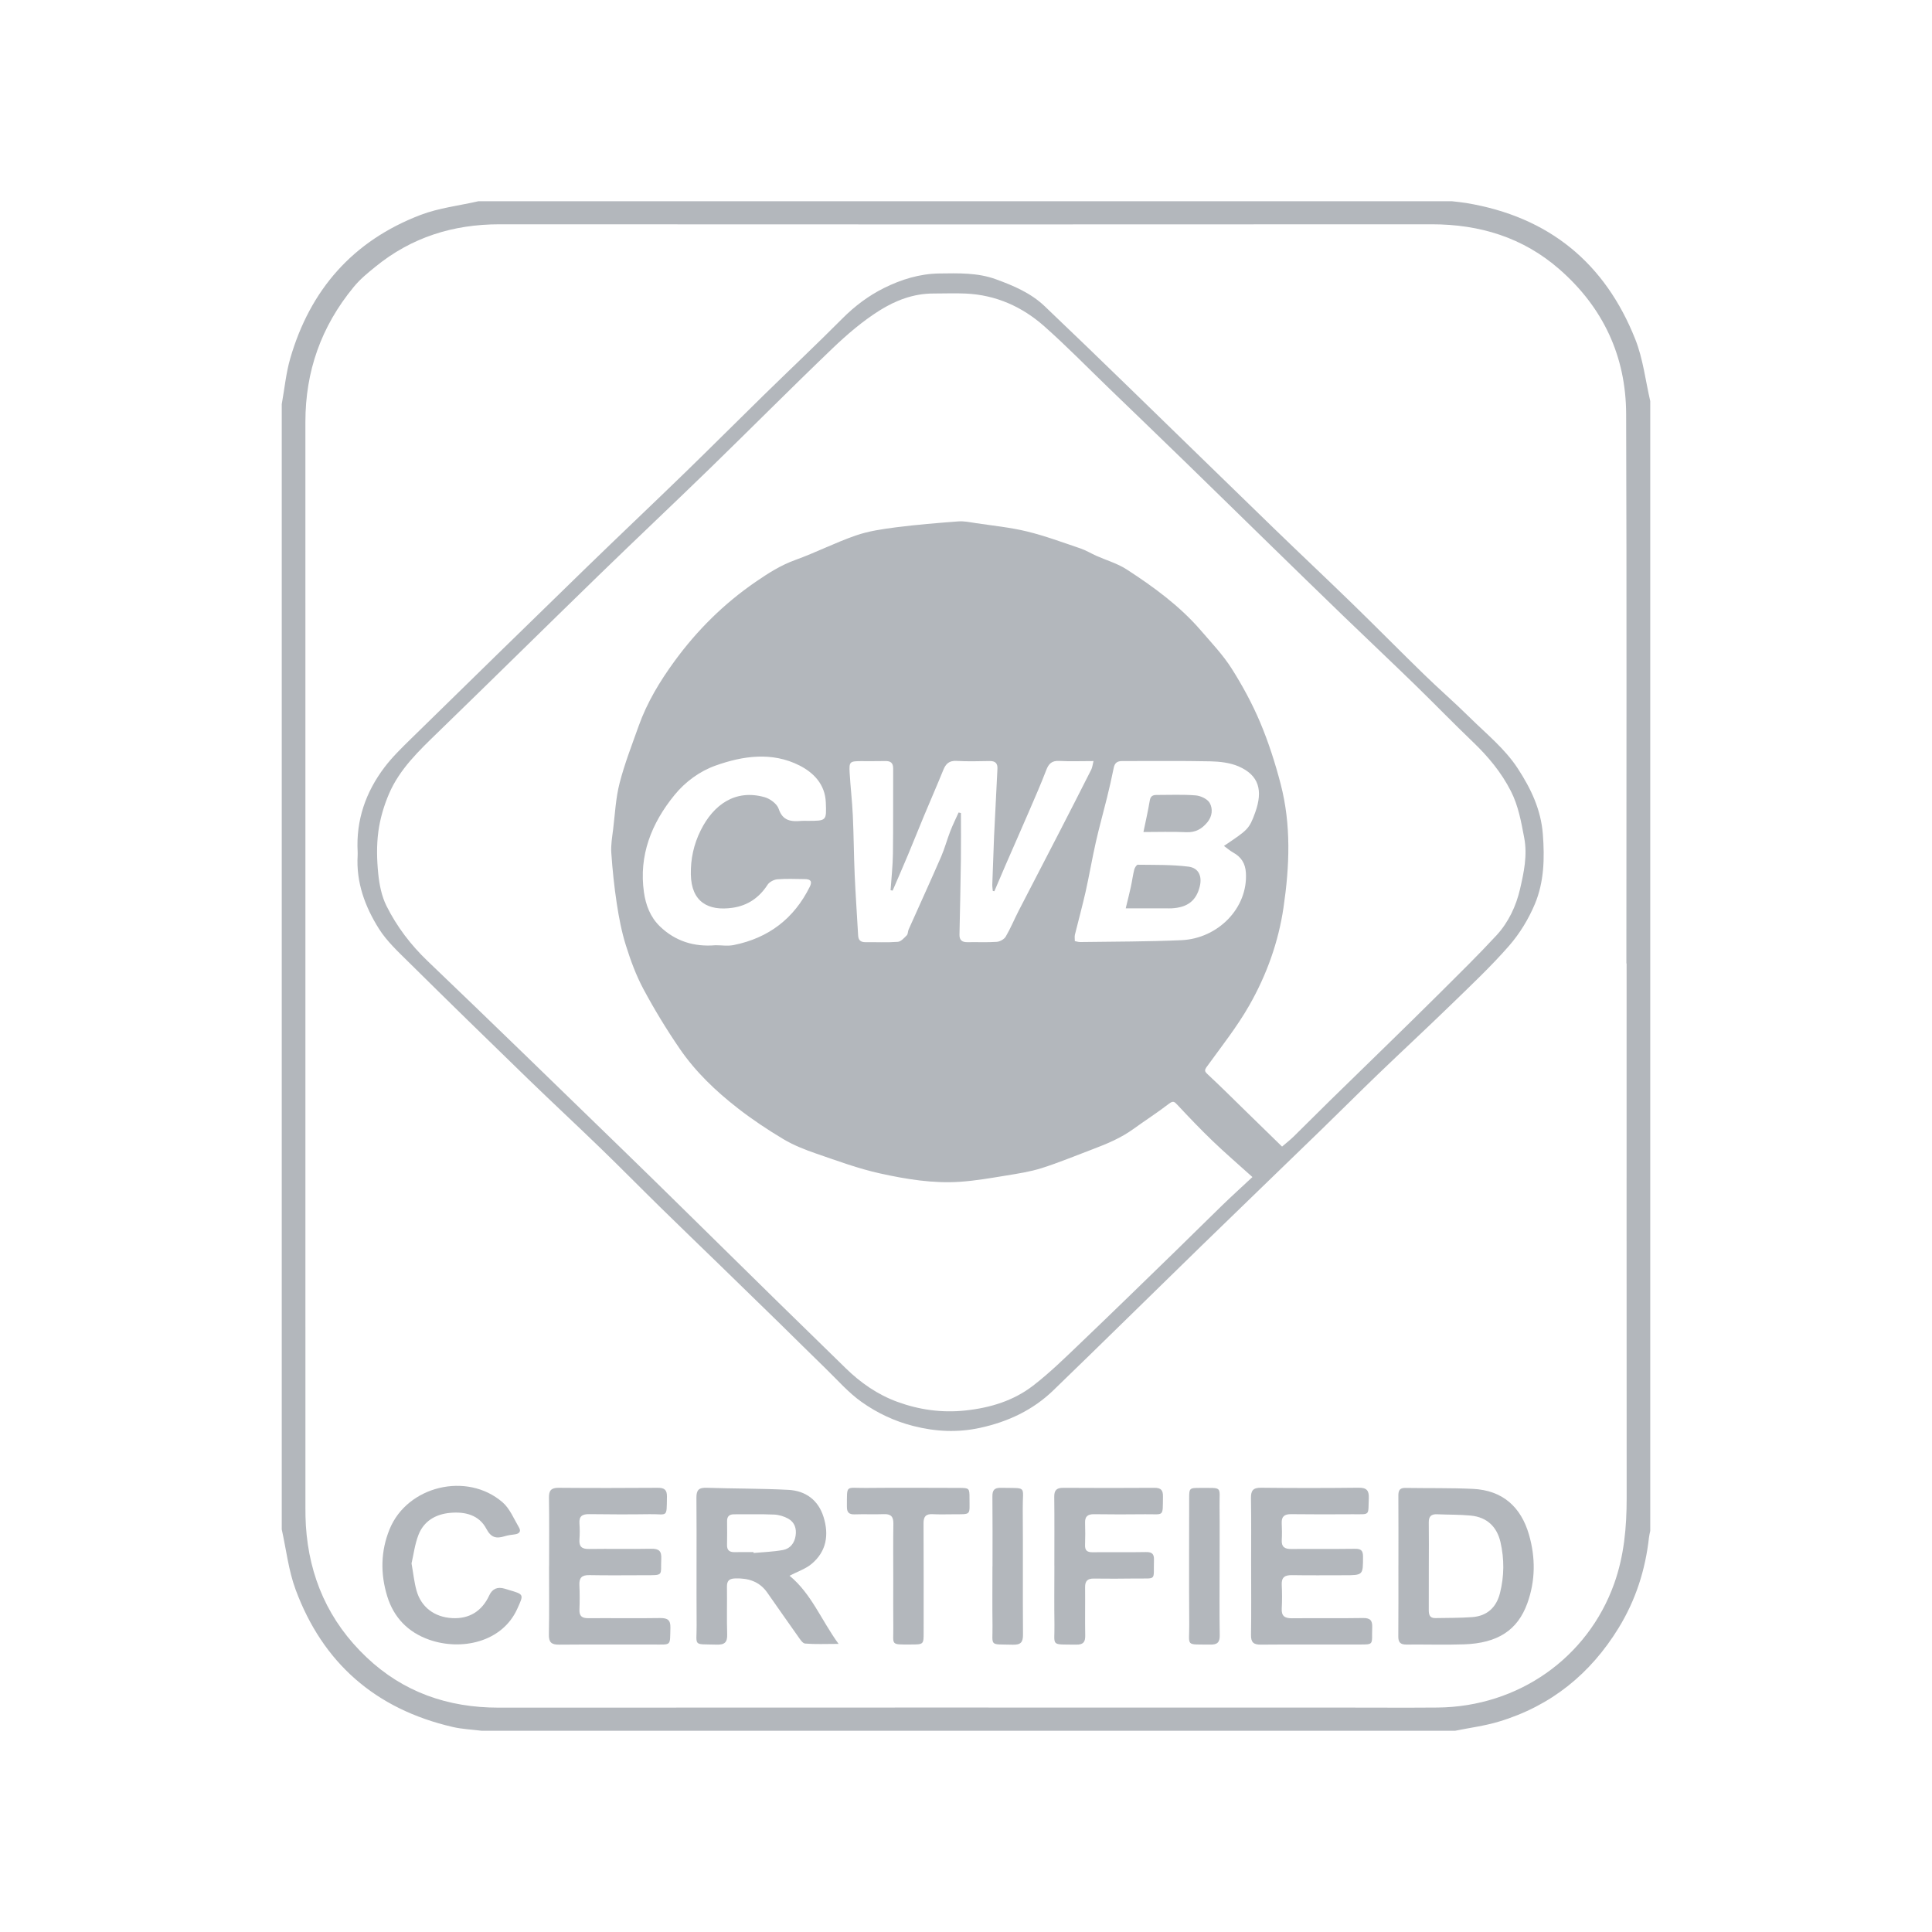 <svg width="96" height="96" viewBox="0 0 96 96" fill="none" xmlns="http://www.w3.org/2000/svg">
<g clip-path="url(#clip0_14679_4550)">
<path d="M14 75.994C14 57.357 14 38.72 14 20.082C14.138 19.322 14.21 18.543 14.424 17.803C15.407 14.417 17.519 11.968 20.902 10.678C21.81 10.332 22.811 10.219 23.77 10C39.897 10 56.025 10 72.152 10C72.383 10.028 72.616 10.048 72.846 10.086C76.982 10.767 79.763 13.087 81.259 16.865C81.643 17.835 81.761 18.905 82 19.93V76.07C81.978 76.181 81.948 76.292 81.936 76.403C81.758 78.006 81.276 79.511 80.426 80.895C79.032 83.165 77.079 84.765 74.475 85.547C73.772 85.759 73.032 85.852 72.308 86H23.926C23.45 85.94 22.963 85.92 22.498 85.813C18.638 84.92 16.035 82.615 14.691 78.993C14.336 78.037 14.223 76.996 14 75.994ZM80.825 47.872H80.814C80.814 38.771 80.834 29.67 80.802 20.569C80.792 17.718 79.671 15.287 77.483 13.377C75.682 11.804 73.536 11.143 71.132 11.145C55.697 11.155 40.262 11.153 24.828 11.145C22.511 11.143 20.447 11.794 18.659 13.25C18.275 13.562 17.907 13.857 17.576 14.259C15.951 16.232 15.175 18.455 15.175 20.964C15.175 38.937 15.175 56.909 15.176 74.883C15.176 75.188 15.179 75.494 15.198 75.798C15.357 78.356 16.328 80.568 18.218 82.355C20.038 84.078 22.247 84.853 24.775 84.852C38.777 84.844 52.779 84.848 66.781 84.849C68.331 84.849 69.881 84.86 71.431 84.847C75.45 84.81 78.892 82.371 80.206 78.695C80.7 77.312 80.828 75.896 80.828 74.45C80.822 65.591 80.825 56.732 80.825 47.873L80.825 47.872Z" fill="#B3B7BC"/>
<path d="M17.771 42.32C17.687 40.762 18.167 39.366 19.105 38.127C19.487 37.623 19.95 37.172 20.405 36.726C23.303 33.888 26.203 31.053 29.112 28.225C30.741 26.641 32.395 25.08 34.025 23.497C35.344 22.216 36.643 20.914 37.957 19.628C39.254 18.36 40.575 17.115 41.854 15.83C42.467 15.213 43.154 14.696 43.923 14.313C44.775 13.889 45.693 13.602 46.672 13.589C47.621 13.577 48.572 13.544 49.484 13.876C50.36 14.195 51.217 14.558 51.898 15.205C53.296 16.535 54.683 17.877 56.067 19.221C58.469 21.553 60.863 23.892 63.267 26.222C64.572 27.488 65.898 28.732 67.201 30C68.401 31.167 69.576 32.36 70.775 33.527C71.51 34.243 72.29 34.917 73.019 35.639C73.85 36.46 74.776 37.199 75.42 38.188C76.071 39.188 76.568 40.222 76.663 41.449C76.755 42.648 76.727 43.823 76.265 44.925C75.955 45.662 75.518 46.384 74.991 46.989C74.1 48.01 73.105 48.946 72.129 49.895C70.912 51.078 69.666 52.231 68.442 53.408C67.511 54.304 66.599 55.219 65.671 56.119C63.678 58.054 61.676 59.98 59.685 61.918C57.232 64.307 54.795 66.713 52.332 69.092C51.322 70.067 50.084 70.649 48.695 70.95C47.577 71.192 46.494 71.139 45.386 70.858C44.44 70.618 43.582 70.208 42.814 69.664C42.153 69.196 41.61 68.567 41.024 67.999C40.254 67.253 39.496 66.496 38.73 65.746C37.761 64.8 36.791 63.856 35.82 62.912C34.831 61.951 33.837 60.995 32.853 60.03C31.85 59.047 30.866 58.046 29.857 57.069C28.656 55.905 27.429 54.767 26.229 53.603C24.251 51.684 22.279 49.76 20.32 47.822C19.786 47.294 19.217 46.767 18.825 46.144C18.134 45.046 17.692 43.84 17.771 42.51C17.775 42.446 17.771 42.382 17.771 42.319L17.771 42.32ZM62.229 58.484C61.52 57.844 60.873 57.289 60.261 56.701C59.656 56.119 59.075 55.511 58.503 54.898C58.349 54.733 58.288 54.688 58.08 54.848C57.511 55.286 56.903 55.675 56.32 56.097C55.702 56.545 55.005 56.837 54.294 57.105C53.451 57.422 52.618 57.771 51.76 58.043C51.184 58.225 50.576 58.317 49.977 58.415C49.224 58.539 48.468 58.67 47.708 58.722C46.363 58.814 45.033 58.595 43.733 58.308C42.652 58.07 41.605 57.681 40.557 57.321C39.997 57.128 39.434 56.906 38.93 56.606C38.149 56.14 37.386 55.632 36.67 55.075C35.568 54.22 34.558 53.256 33.773 52.108C33.122 51.157 32.519 50.167 31.975 49.153C31.607 48.467 31.334 47.723 31.101 46.979C30.889 46.305 30.755 45.602 30.648 44.903C30.52 44.065 30.433 43.219 30.375 42.374C30.348 41.987 30.419 41.591 30.467 41.202C30.56 40.436 30.596 39.654 30.788 38.91C31.035 37.947 31.402 37.011 31.736 36.07C32.152 34.903 32.789 33.849 33.52 32.849C34.637 31.319 35.971 29.995 37.545 28.914C38.163 28.489 38.792 28.086 39.519 27.824C40.533 27.459 41.5 26.963 42.519 26.61C43.158 26.388 43.851 26.288 44.528 26.201C45.554 26.07 46.588 25.986 47.62 25.908C47.899 25.887 48.188 25.948 48.47 25.991C49.325 26.12 50.193 26.204 51.029 26.407C51.928 26.626 52.802 26.952 53.681 27.249C53.958 27.343 54.213 27.5 54.481 27.62C54.984 27.844 55.531 28 55.985 28.295C57.333 29.169 58.63 30.117 59.681 31.34C60.206 31.95 60.769 32.542 61.197 33.215C61.739 34.069 62.227 34.971 62.619 35.9C63.035 36.89 63.366 37.923 63.636 38.961C64.163 40.985 64.078 43.043 63.778 45.087C63.526 46.808 62.938 48.444 62.077 49.955C61.47 51.021 60.695 51.998 59.971 52.998C59.836 53.185 59.854 53.237 60.013 53.386C60.659 53.987 61.284 54.611 61.916 55.228C62.505 55.801 63.093 56.376 63.705 56.973C63.935 56.776 64.116 56.636 64.278 56.477C64.878 55.889 65.47 55.292 66.07 54.703C66.951 53.839 67.838 52.98 68.721 52.117C69.659 51.199 70.602 50.284 71.531 49.356C72.485 48.406 73.449 47.462 74.362 46.474C74.958 45.828 75.335 45.016 75.528 44.184C75.719 43.357 75.904 42.503 75.737 41.629C75.585 40.834 75.45 40.045 75.073 39.307C74.598 38.376 73.946 37.593 73.191 36.87C72.207 35.928 71.261 34.95 70.285 34.001C69.107 32.856 67.911 31.728 66.728 30.586C65.512 29.412 64.302 28.232 63.092 27.052C61.691 25.686 60.294 24.315 58.89 22.95C57.632 21.728 56.368 20.51 55.105 19.292C54.037 18.261 53 17.197 51.889 16.213C50.797 15.246 49.496 14.657 47.995 14.587C47.455 14.562 46.912 14.586 46.37 14.585C45.392 14.584 44.495 14.931 43.712 15.423C42.86 15.957 42.082 16.627 41.356 17.321C39.306 19.285 37.306 21.3 35.271 23.279C33.445 25.054 31.59 26.801 29.764 28.575C27.095 31.169 24.447 33.783 21.776 36.374C20.824 37.298 19.858 38.212 19.331 39.441C19.074 40.039 18.884 40.686 18.799 41.328C18.708 42.011 18.725 42.72 18.794 43.409C18.849 43.956 18.962 44.531 19.206 45.018C19.718 46.041 20.405 46.949 21.252 47.758C24.454 50.818 27.624 53.911 30.803 56.994C31.819 57.978 32.828 58.969 33.837 59.96C35.452 61.545 37.062 63.134 38.678 64.719C39.788 65.808 40.907 66.888 42.015 67.978C42.756 68.706 43.609 69.298 44.579 69.653C45.658 70.048 46.785 70.213 47.971 70.086C49.218 69.953 50.363 69.6 51.334 68.852C52.175 68.204 52.938 67.453 53.706 66.719C55.306 65.19 56.889 63.644 58.476 62.102C59.237 61.362 59.988 60.611 60.751 59.872C61.211 59.427 61.687 58.996 62.233 58.486L62.229 58.484ZM49.409 44.285C49.383 44.28 49.356 44.274 49.331 44.269C49.322 44.16 49.303 44.051 49.307 43.943C49.334 43.144 49.365 42.345 49.395 41.546C49.395 41.52 49.398 41.494 49.399 41.469C49.453 40.38 49.506 39.292 49.562 38.203C49.576 37.93 49.458 37.81 49.171 37.815C48.625 37.825 48.076 37.84 47.53 37.809C47.16 37.788 46.994 37.956 46.871 38.262C46.561 39.025 46.23 39.78 45.913 40.54C45.645 41.183 45.389 41.83 45.12 42.472C44.871 43.068 44.61 43.66 44.355 44.253C44.321 44.246 44.286 44.24 44.252 44.235C44.292 43.632 44.361 43.029 44.369 42.425C44.388 41.013 44.373 39.6 44.381 38.188C44.383 37.901 44.248 37.808 43.975 37.816C43.572 37.827 43.167 37.817 42.764 37.82C42.228 37.823 42.187 37.854 42.218 38.391C42.259 39.099 42.343 39.805 42.376 40.514C42.422 41.503 42.426 42.493 42.469 43.483C42.513 44.483 42.586 45.481 42.64 46.481C42.653 46.721 42.768 46.819 43.009 46.817C43.543 46.811 44.079 46.84 44.609 46.8C44.769 46.788 44.928 46.606 45.058 46.474C45.121 46.411 45.107 46.281 45.148 46.189C45.685 44.985 46.234 43.787 46.76 42.578C46.94 42.163 47.057 41.722 47.22 41.3C47.342 40.985 47.494 40.682 47.632 40.373C47.671 40.382 47.709 40.391 47.748 40.4C47.748 41.168 47.757 41.937 47.747 42.705C47.73 43.95 47.702 45.195 47.676 46.44C47.669 46.72 47.809 46.823 48.085 46.817C48.566 46.807 49.05 46.834 49.529 46.8C49.687 46.788 49.897 46.671 49.974 46.54C50.216 46.127 50.398 45.682 50.617 45.255C51.279 43.968 51.95 42.684 52.613 41.397C53.154 40.347 53.692 39.295 54.224 38.241C54.28 38.128 54.291 37.994 54.336 37.817C53.721 37.817 53.175 37.839 52.632 37.81C52.261 37.79 52.106 37.953 51.986 38.269C51.728 38.943 51.438 39.604 51.152 40.267C50.761 41.174 50.361 42.077 49.967 42.982C49.778 43.416 49.595 43.852 49.409 44.286L49.409 44.285ZM60.818 42.034C61.992 41.238 62.067 41.216 62.371 40.37C62.762 39.279 62.562 38.522 61.542 38.08C61.117 37.897 60.609 37.84 60.137 37.83C58.678 37.799 57.219 37.821 55.761 37.816C55.507 37.815 55.386 37.917 55.339 38.16C55.241 38.655 55.126 39.148 55.006 39.638C54.824 40.377 54.617 41.109 54.45 41.851C54.266 42.667 54.126 43.493 53.944 44.308C53.782 45.025 53.586 45.734 53.411 46.448C53.389 46.542 53.408 46.645 53.408 46.763C53.502 46.781 53.589 46.811 53.675 46.81C55.352 46.785 57.031 46.792 58.705 46.717C60.525 46.634 62.013 45.119 61.908 43.37C61.88 42.904 61.679 42.585 61.274 42.361C61.124 42.278 60.993 42.161 60.818 42.034ZM35.555 46.968C35.855 46.968 36.164 47.017 36.451 46.96C38.2 46.611 39.457 45.635 40.236 44.066C40.373 43.791 40.276 43.684 39.993 43.682C39.537 43.679 39.079 43.654 38.626 43.692C38.454 43.706 38.228 43.825 38.139 43.965C37.726 44.603 37.155 44.999 36.399 45.107C35.194 45.281 34.353 44.821 34.328 43.454C34.314 42.685 34.467 41.963 34.821 41.253C35.449 39.993 36.53 39.198 37.994 39.612C38.268 39.689 38.611 39.945 38.692 40.191C38.897 40.806 39.325 40.832 39.839 40.789C39.929 40.781 40.021 40.788 40.112 40.788C41.082 40.788 41.069 40.788 41.034 39.87C40.999 38.972 40.425 38.389 39.718 38.032C38.362 37.349 36.919 37.555 35.556 38.041C34.764 38.323 34.05 38.848 33.515 39.505C32.368 40.912 31.738 42.503 31.997 44.337C32.087 44.966 32.309 45.565 32.788 46.029C33.554 46.77 34.491 47.059 35.555 46.968H35.555Z" fill="#B3B7BC"/>
<path d="M41.669 81.684C41.031 81.684 40.515 81.71 40.005 81.667C39.874 81.656 39.745 81.441 39.645 81.3C39.132 80.582 38.631 79.855 38.123 79.133C37.738 78.585 37.188 78.409 36.53 78.431C36.222 78.441 36.119 78.558 36.122 78.845C36.133 79.634 36.108 80.424 36.133 81.211C36.144 81.592 36.017 81.733 35.621 81.721C34.403 81.686 34.622 81.834 34.615 80.761C34.601 78.65 34.622 76.538 34.605 74.427C34.601 74.039 34.723 73.914 35.115 73.927C36.466 73.972 37.821 73.96 39.171 74.03C40.042 74.075 40.663 74.546 40.922 75.378C41.197 76.261 41.073 77.086 40.327 77.71C40.031 77.958 39.633 78.088 39.232 78.297C40.316 79.188 40.8 80.488 41.669 81.685L41.669 81.684ZM37.443 77.124L37.446 77.166C37.935 77.121 38.43 77.108 38.91 77.018C39.268 76.95 39.478 76.67 39.533 76.314C39.588 75.96 39.489 75.639 39.163 75.459C38.956 75.345 38.701 75.268 38.464 75.258C37.804 75.23 37.141 75.25 36.479 75.245C36.232 75.243 36.125 75.353 36.128 75.591C36.133 75.984 36.134 76.377 36.126 76.77C36.12 77.036 36.253 77.131 36.508 77.125C36.819 77.118 37.131 77.124 37.443 77.124Z" fill="#B3B7BC"/>
<path d="M69.487 77.797C69.487 76.639 69.491 75.481 69.484 74.322C69.483 74.083 69.535 73.93 69.824 73.934C70.943 73.952 72.064 73.93 73.181 73.981C74.675 74.049 75.577 74.891 75.972 76.248C76.302 77.384 76.3 78.539 75.892 79.667C75.409 81.004 74.419 81.652 72.737 81.707C71.788 81.739 70.837 81.707 69.885 81.717C69.583 81.72 69.477 81.604 69.481 81.309C69.492 80.138 69.485 78.967 69.486 77.797H69.487ZM70.997 77.82C70.997 78.544 70.999 79.268 70.995 79.992C70.995 80.217 71.028 80.408 71.321 80.402C71.932 80.39 72.543 80.398 73.151 80.354C73.905 80.299 74.358 79.858 74.534 79.157C74.745 78.319 74.751 77.465 74.558 76.627C74.384 75.874 73.896 75.388 73.085 75.309C72.531 75.255 71.97 75.268 71.413 75.243C71.114 75.229 70.991 75.353 70.995 75.647C71.005 76.371 70.998 77.096 70.997 77.82Z" fill="#B3B7BC"/>
<path d="M62.167 77.802C62.167 76.681 62.178 75.561 62.16 74.441C62.155 74.074 62.256 73.92 62.664 73.925C64.279 73.944 65.895 73.942 67.51 73.924C67.911 73.92 68.029 74.064 68.015 74.439C67.98 75.344 68.101 75.237 67.198 75.242C66.182 75.248 65.166 75.251 64.15 75.238C63.813 75.235 63.673 75.362 63.688 75.688C63.702 75.968 63.705 76.249 63.69 76.528C63.672 76.865 63.834 76.972 64.16 76.969C65.215 76.959 66.27 76.974 67.325 76.959C67.631 76.954 67.729 77.048 67.728 77.349C67.726 78.272 67.738 78.272 66.781 78.273C65.921 78.273 65.062 78.283 64.202 78.268C63.841 78.261 63.671 78.377 63.689 78.748C63.708 79.142 63.71 79.538 63.689 79.931C63.669 80.308 63.846 80.415 64.203 80.411C65.375 80.399 66.547 80.418 67.72 80.399C68.083 80.393 68.197 80.515 68.184 80.859C68.15 81.796 68.341 81.71 67.307 81.714C65.757 81.722 64.207 81.706 62.657 81.721C62.282 81.725 62.157 81.604 62.162 81.239C62.18 80.093 62.168 78.948 62.168 77.802H62.167Z" fill="#B3B7BC"/>
<path d="M27.285 77.82C27.285 76.688 27.296 75.555 27.278 74.424C27.273 74.068 27.379 73.925 27.761 73.928C29.401 73.942 31.042 73.939 32.682 73.928C33.015 73.925 33.145 74.03 33.14 74.367C33.123 75.456 33.183 75.226 32.285 75.239C31.283 75.253 30.28 75.251 29.277 75.237C28.928 75.232 28.768 75.342 28.792 75.697C28.811 75.963 28.812 76.232 28.792 76.498C28.768 76.843 28.903 76.974 29.265 76.968C30.293 76.952 31.322 76.978 32.349 76.957C32.739 76.949 32.877 77.063 32.858 77.454C32.815 78.309 33.018 78.27 32.017 78.272C31.106 78.273 30.195 78.285 29.283 78.267C28.901 78.259 28.773 78.409 28.79 78.764C28.809 79.171 28.807 79.579 28.792 79.986C28.78 80.303 28.921 80.41 29.234 80.407C30.419 80.399 31.604 80.419 32.788 80.4C33.17 80.394 33.325 80.493 33.312 80.888C33.284 81.81 33.384 81.712 32.472 81.716C30.91 81.722 29.347 81.707 27.785 81.722C27.392 81.726 27.267 81.6 27.274 81.216C27.296 80.084 27.282 78.951 27.282 77.819L27.285 77.82Z" fill="#B3B7BC"/>
<path d="M20.448 77.679C20.538 78.186 20.581 78.618 20.696 79.031C20.926 79.859 21.585 80.352 22.46 80.403C23.311 80.452 23.946 80.064 24.312 79.272C24.465 78.943 24.721 78.833 25.081 78.942C25.143 78.961 25.204 78.981 25.267 78.999C26.051 79.227 26.03 79.217 25.704 79.939C24.953 81.607 22.921 82.035 21.33 81.478C20.268 81.106 19.563 80.367 19.24 79.314C18.898 78.198 18.913 77.076 19.359 75.985C20.233 73.842 23.19 73.117 24.964 74.641C25.334 74.958 25.534 75.471 25.792 75.906C25.905 76.098 25.797 76.213 25.581 76.242C25.414 76.264 25.243 76.284 25.083 76.333C24.666 76.462 24.404 76.416 24.166 75.964C23.807 75.28 23.111 75.102 22.359 75.174C21.628 75.243 21.057 75.591 20.794 76.266C20.612 76.733 20.551 77.245 20.45 77.68L20.448 77.679Z" fill="#B3B7BC"/>
<path d="M52.39 77.814C52.39 76.669 52.399 75.524 52.385 74.379C52.381 74.052 52.497 73.927 52.836 73.929C54.345 73.939 55.855 73.939 57.364 73.929C57.692 73.927 57.792 74.052 57.787 74.357C57.772 75.411 57.858 75.23 56.9 75.242C56.054 75.252 55.208 75.252 54.362 75.24C54.048 75.236 53.907 75.353 53.917 75.665C53.928 76.033 53.929 76.403 53.916 76.771C53.906 77.034 54.014 77.132 54.283 77.13C55.167 77.121 56.053 77.138 56.938 77.121C57.247 77.115 57.349 77.216 57.34 77.512C57.306 78.574 57.508 78.421 56.426 78.435C55.736 78.444 55.046 78.448 54.357 78.438C54.037 78.432 53.914 78.563 53.918 78.869C53.926 79.67 53.909 80.472 53.924 81.273C53.93 81.597 53.821 81.726 53.476 81.721C52.163 81.704 52.414 81.827 52.395 80.714C52.379 79.748 52.392 78.781 52.392 77.814H52.39V77.814Z" fill="#B3B7BC"/>
<path d="M44.386 78.496C44.386 77.568 44.376 76.638 44.391 75.709C44.396 75.365 44.274 75.223 43.915 75.237C43.434 75.256 42.951 75.23 42.47 75.248C42.176 75.259 42.081 75.139 42.082 74.868C42.089 73.742 42.004 73.944 42.999 73.935C44.549 73.92 46.098 73.929 47.648 73.933C48.164 73.934 48.175 73.946 48.174 74.444C48.172 75.31 48.283 75.238 47.359 75.244C47.021 75.246 46.682 75.256 46.344 75.239C46.003 75.22 45.889 75.362 45.89 75.689C45.9 77.496 45.895 79.303 45.895 81.11C45.895 81.709 45.895 81.712 45.271 81.714C44.217 81.718 44.399 81.756 44.388 80.864C44.378 80.075 44.386 79.285 44.386 78.496H44.386Z" fill="#B3B7BC"/>
<path d="M49.317 77.83C49.317 76.673 49.324 75.515 49.312 74.358C49.309 74.053 49.402 73.922 49.732 73.929C51.079 73.957 50.81 73.799 50.82 74.959C50.837 77.045 50.816 79.131 50.832 81.216C50.835 81.593 50.73 81.735 50.329 81.725C49.118 81.692 49.331 81.838 49.317 80.768C49.304 79.789 49.314 78.81 49.314 77.831H49.316L49.317 77.83Z" fill="#B3B7BC"/>
<path d="M60.601 77.824C60.601 78.968 60.589 80.112 60.608 81.256C60.614 81.608 60.486 81.725 60.138 81.719C58.878 81.699 59.1 81.847 59.093 80.723C59.078 78.639 59.088 76.554 59.089 74.47C59.089 73.944 59.098 73.931 59.633 73.934C60.785 73.938 60.587 73.836 60.599 74.85C60.61 75.841 60.601 76.832 60.601 77.824Z" fill="#B3B7BC"/>
<path d="M55.936 45.136C56.03 44.746 56.118 44.407 56.192 44.065C56.254 43.781 56.29 43.492 56.36 43.21C56.383 43.117 56.477 42.967 56.537 42.968C57.377 42.98 58.224 42.959 59.054 43.063C59.569 43.128 59.74 43.548 59.615 44.051C59.441 44.754 59.009 45.091 58.225 45.134C58.134 45.139 58.043 45.136 57.951 45.136C57.314 45.136 56.677 45.136 55.935 45.136H55.936Z" fill="#B3B7BC"/>
<path d="M56.817 41.343C56.92 40.841 57.042 40.314 57.131 39.782C57.167 39.568 57.271 39.501 57.465 39.501C58.115 39.503 58.769 39.47 59.415 39.523C59.664 39.543 60 39.703 60.11 39.899C60.274 40.191 60.238 40.566 59.988 40.865C59.719 41.186 59.406 41.372 58.949 41.351C58.237 41.319 57.524 41.343 56.816 41.343H56.817Z" fill="#B3B7BC"/>
</g>
<defs>
<clipPath id="clip0_14679_4550">
<rect width="68" height="76" fill="white" transform="translate(14 10)"/>
</clipPath>
</defs>
</svg>
